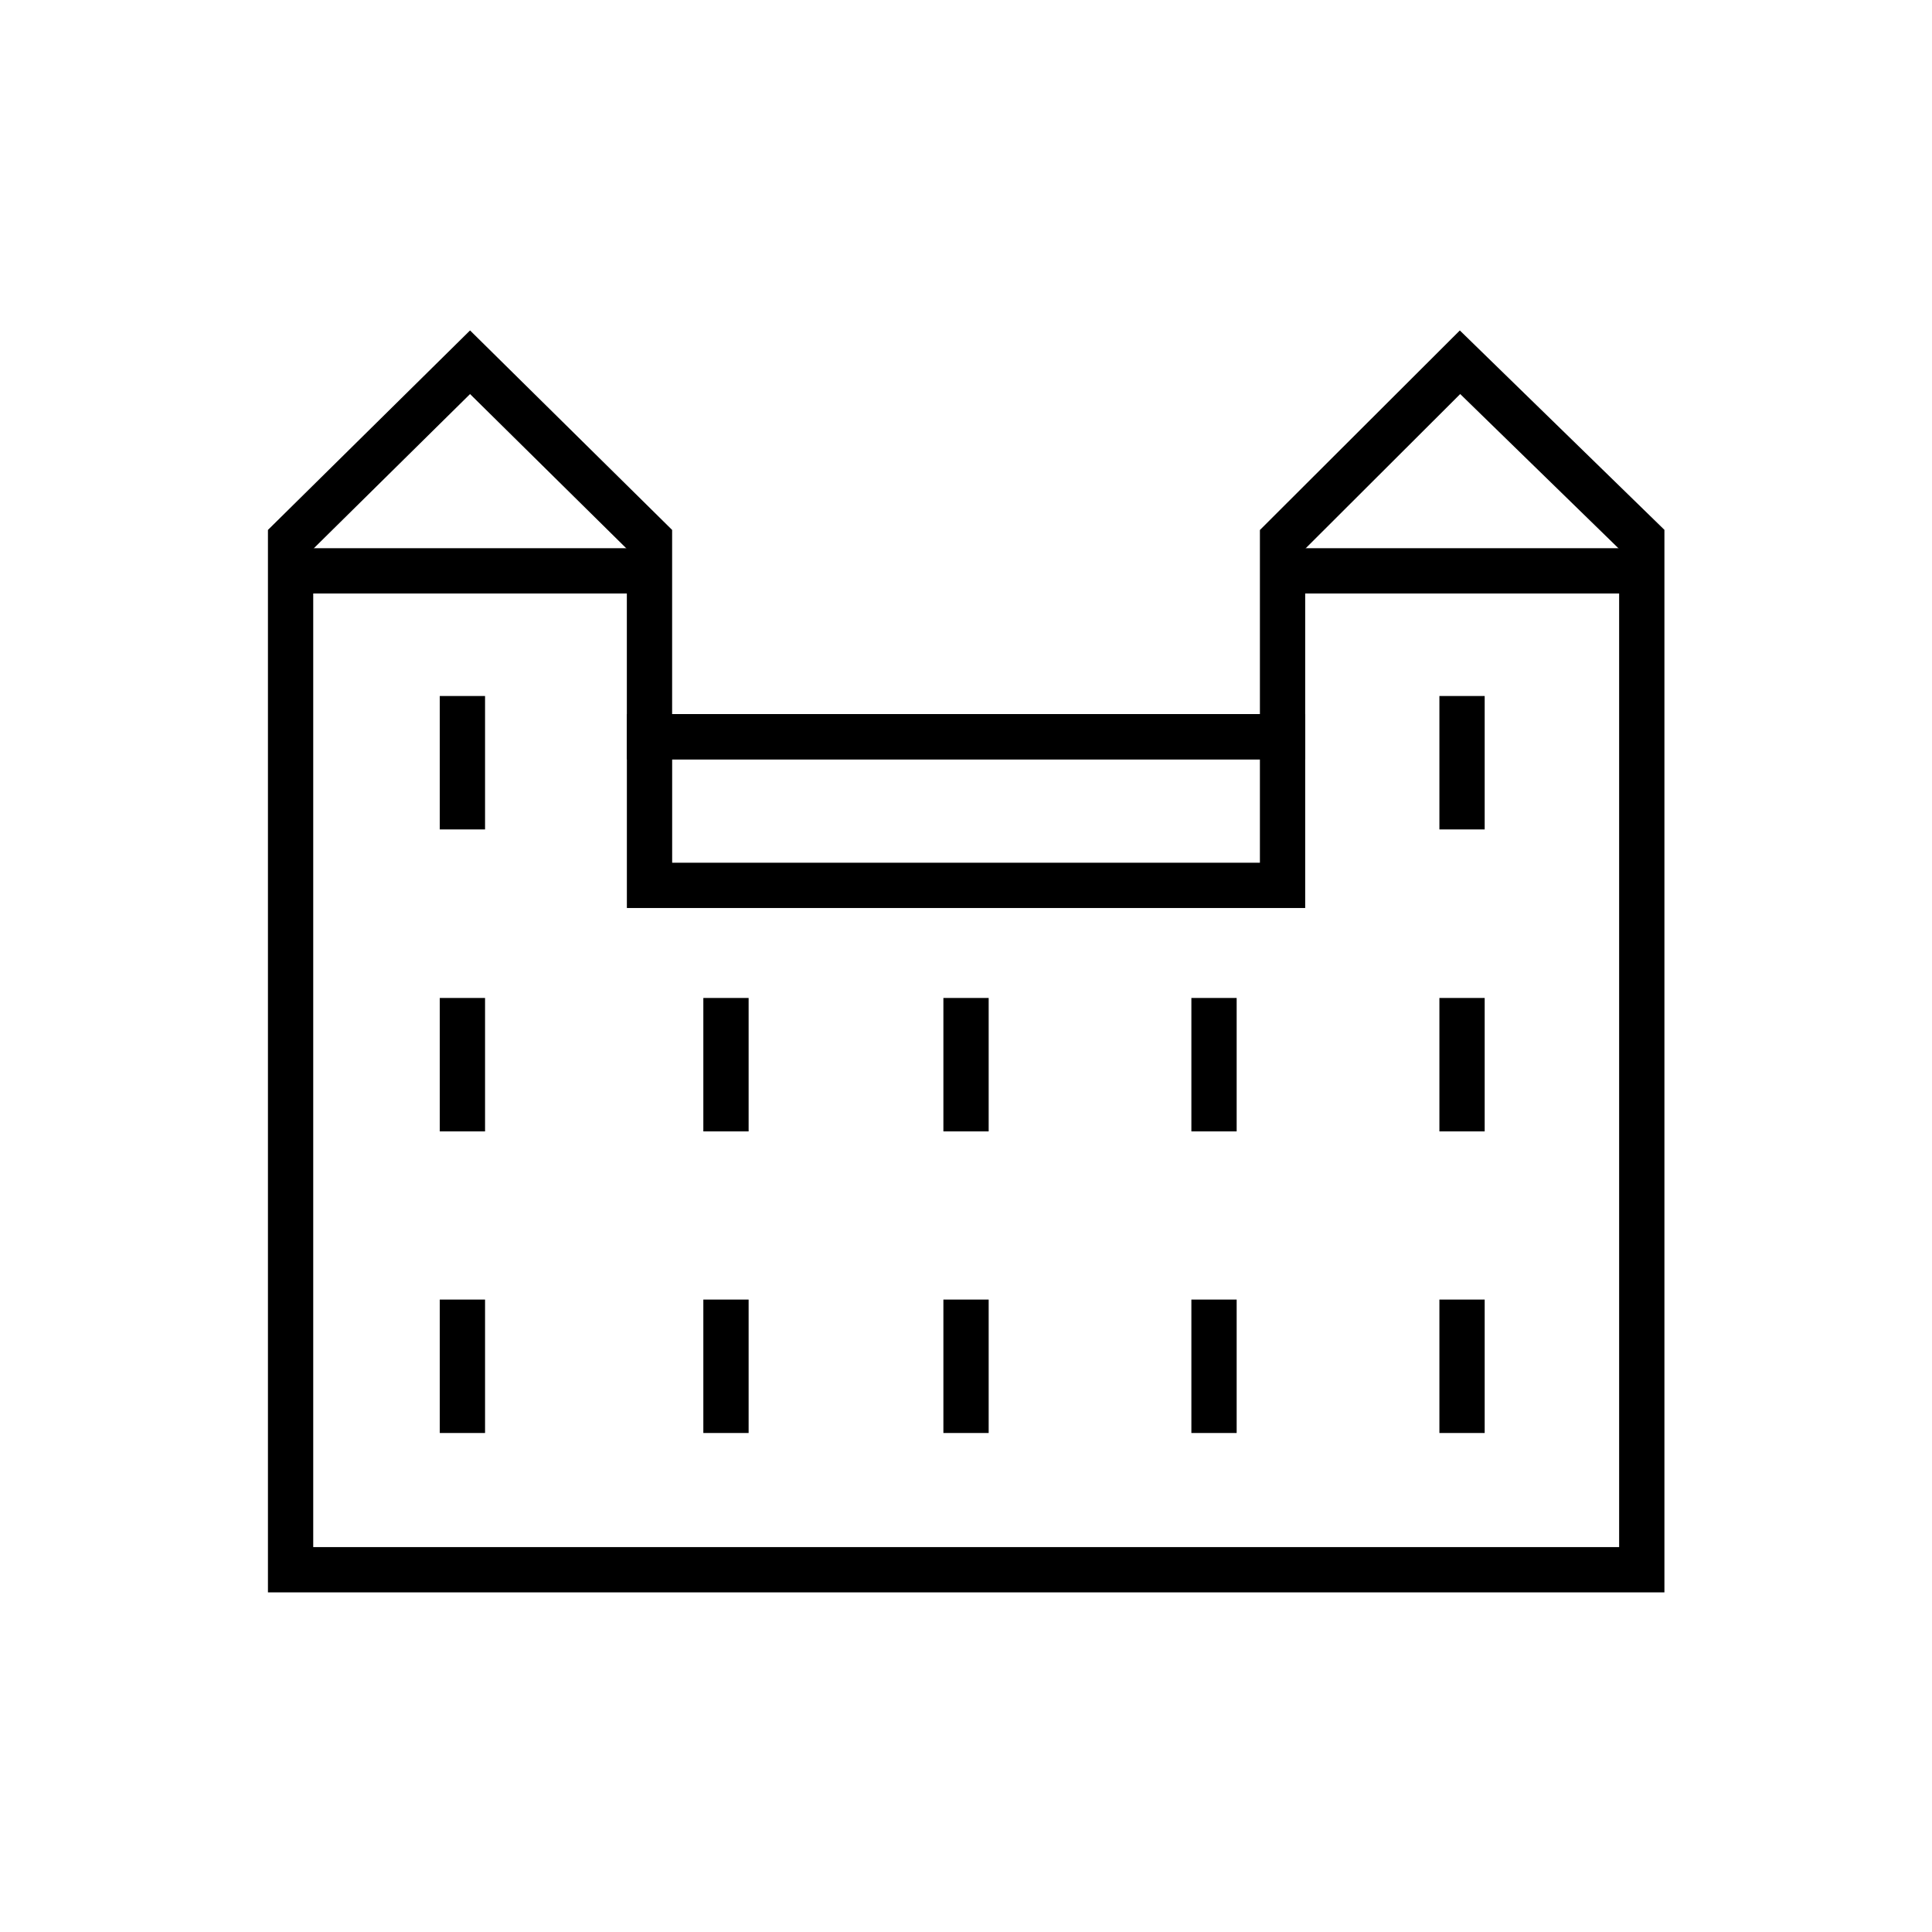 <svg width="64" height="64" viewBox="0 0 64 64" stroke="currentColor" fill="none" xmlns="http://www.w3.org/2000/svg">
<path d="M42.486 17.868V24.405H21.515V17.868L15.571 12L9.626 17.868V25.995V52H54.386V25.995V17.868L48.365 12L42.486 17.868Z" stroke-width="1.5" stroke-miterlimit="10"/>
<path d="M9.615 18.91H21.515" stroke-width="1.5" stroke-miterlimit="10"/>
<path d="M15.318 27.476V23.056" stroke-width="1.5" stroke-miterlimit="10"/>
<path d="M48.432 27.476V23.056" stroke-width="1.5" stroke-miterlimit="10"/>
<path d="M15.318 37.479V33.059" stroke-width="1.5" stroke-miterlimit="10"/>
<path d="M48.432 37.479V33.059" stroke-width="1.5" stroke-miterlimit="10"/>
<path d="M15.318 47.47V43.05" stroke-width="1.5" stroke-miterlimit="10"/>
<path d="M32.001 37.479V33.059" stroke-width="1.5" stroke-miterlimit="10"/>
<path d="M32.001 47.47V43.05" stroke-width="1.5" stroke-miterlimit="10"/>
<path d="M24.049 37.479V33.059" stroke-width="1.5" stroke-miterlimit="10"/>
<path d="M24.049 47.47V43.05" stroke-width="1.5" stroke-miterlimit="10"/>
<path d="M40.216 37.479V33.059" stroke-width="1.5" stroke-miterlimit="10"/>
<path d="M40.216 47.47V43.05" stroke-width="1.5" stroke-miterlimit="10"/>
<path d="M48.432 47.47V43.05" stroke-width="1.5" stroke-miterlimit="10"/>
<path d="M42.485 18.91H54.386" stroke-width="1.5" stroke-miterlimit="10"/>
<path d="M42.486 24.405H21.516V29.329H42.486V24.405Z" stroke-width="1.5" stroke-miterlimit="10"/>
</svg>
